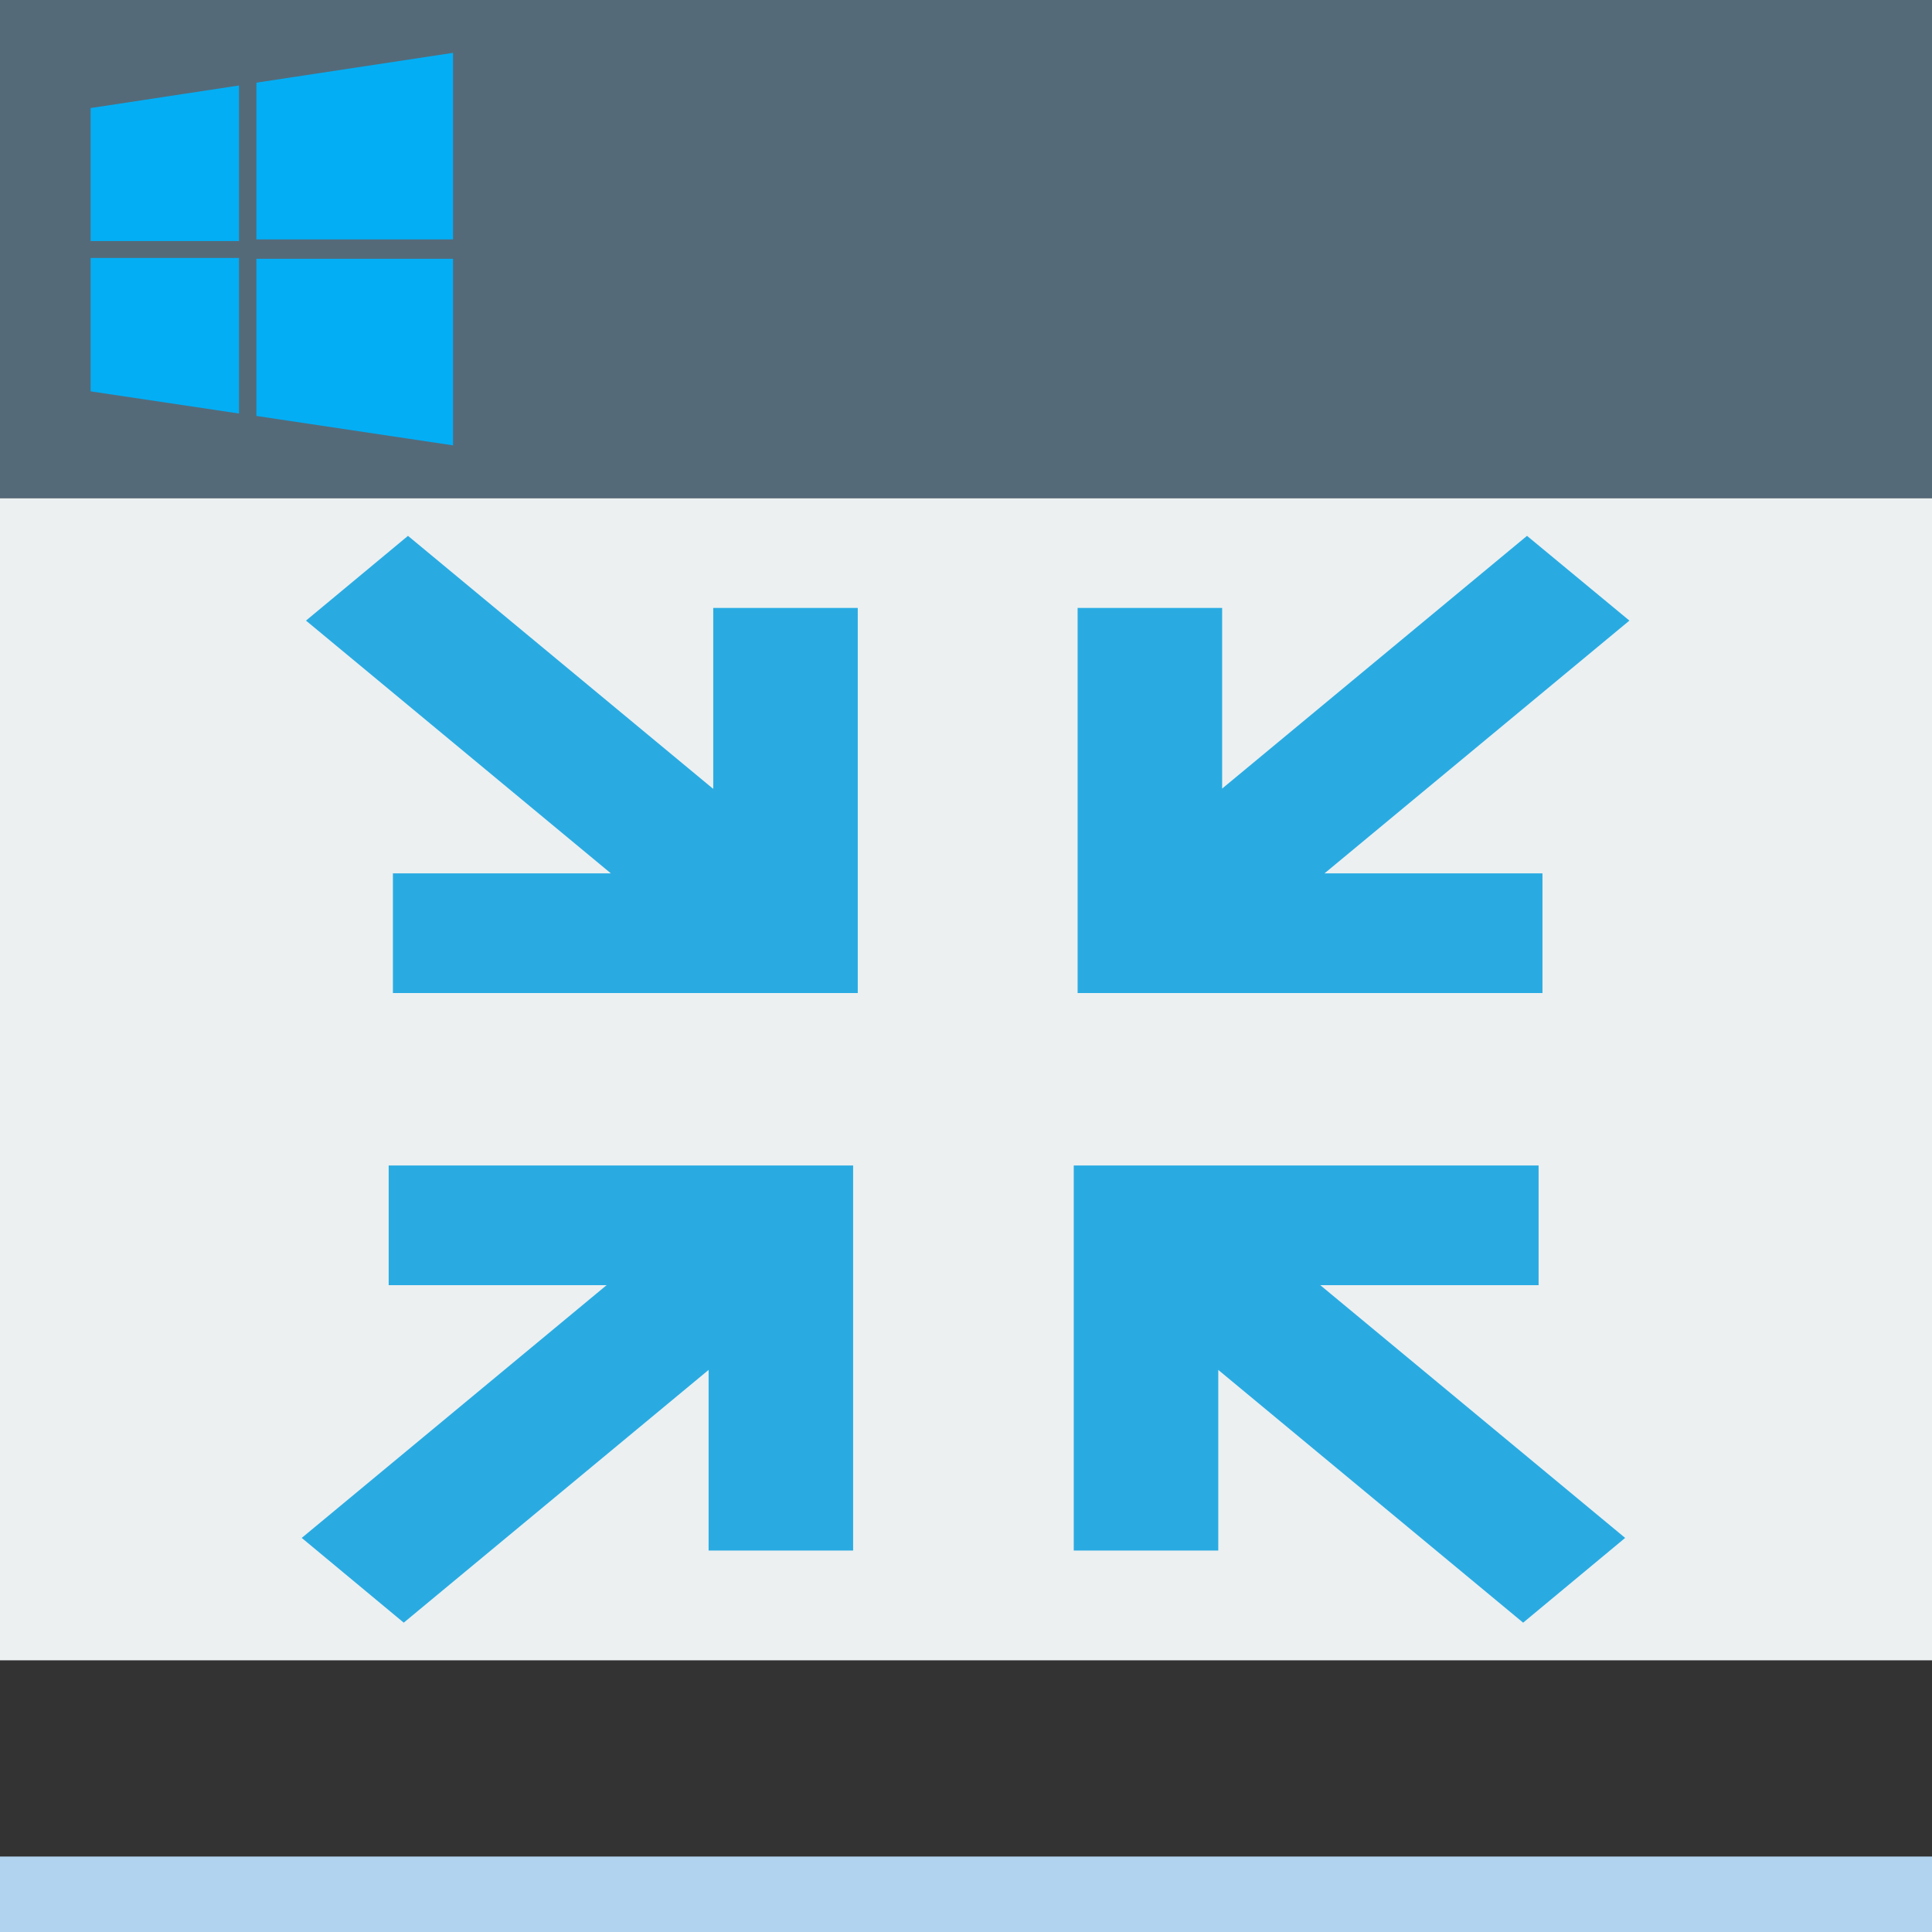 <svg xmlns="http://www.w3.org/2000/svg" xmlns:svg="http://www.w3.org/2000/svg" xmlns:xlink="http://www.w3.org/1999/xlink" id="Layer_1" x="0" y="0" enable-background="new 0 0 512 512" version="1.1" viewBox="0 0 512 512" xml:space="preserve"><rect x="0" y="0" width="512" height="512" fill="#333333" stroke="none"/><defs id="defs4598"><defs id="defs4572"><rect id="SVGID_1_" width="348.3" height="295.6" x="81.7" y="129.6"/></defs><clipPath id="SVGID_2_"><use id="use4576" width="100%" height="100%" x="0" y="0" overflow="visible" xlink:href="#SVGID_1_" style="overflow:visible"/></clipPath></defs><rect style="fill:#ecf0f1" id="rect4564" width="512" height="308" x="0" y="132"/><rect style="fill:#546a79" id="rect4566" width="512" height="132" x="0" y="0"/><g id="g4626" transform="matrix(1.024,0,0,0.985,-8,13.858)"><path id="path4568" d="m 403,130.1 -78.9,68 0,-48.6 -37.4,0 0,103.6 120.3,0 0,-32.2 -56.4,0 78.9,-68 -26.5,-22.8 z m 0,0" style="fill:#29abe2"/><path style="fill:#29abe2" id="path4578" d="m 192.3,198.1 -78.9,-68 -26.4,22.8 78.9,68 -56.4,0 0,32.2 120.3,0 0,-103.6 -37.4,0 0,48.6 z m 0,0" clip-path="url(#SVGID_2_)"/><path style="fill:#29abe2" id="path4580" d="m 108.4,299.5 0,32.2 56.4,0 -78.9,68 26.4,22.8 78.9,-68 0,48.6 37.4,0 0,-103.6 -120.2,0 z m 0,0" clip-path="url(#SVGID_2_)"/><path style="fill:#29abe2" id="path4582" d="m 406,331.7 0,-32.2 -120.3,0 0,103.6 37.4,0 0,-48.6 78.9,68 26.4,-22.8 -78.9,-68 56.5,0 z m 0,0" clip-path="url(#SVGID_2_)"/></g><rect style="fill:#b1d3ef" id="rect4584" width="512" height="20" x="0" y="492"/><g id="g4586" transform="matrix(0.853,0,0,1.068,-8.909,0.76)"><polygon style="fill:#04aef4" id="polygon4588" points="38.6 26.1 38.6 59.1 84.7 59.1 84.7 20.5"/><polygon style="fill:#04aef4" id="polygon4590" points="84.7 101.9 84.7 63.3 38.6 63.3 38.6 96.4"/><polygon style="fill:#04aef4" id="polygon4592" points="151.2 109.8 151.2 63.5 90.1 63.5 90.1 102.5"/><polygon style="fill:#04aef4" id="polygon4594" points="90.1 19.8 90.1 58.7 151.2 58.7 151.2 12.4"/></g></svg>